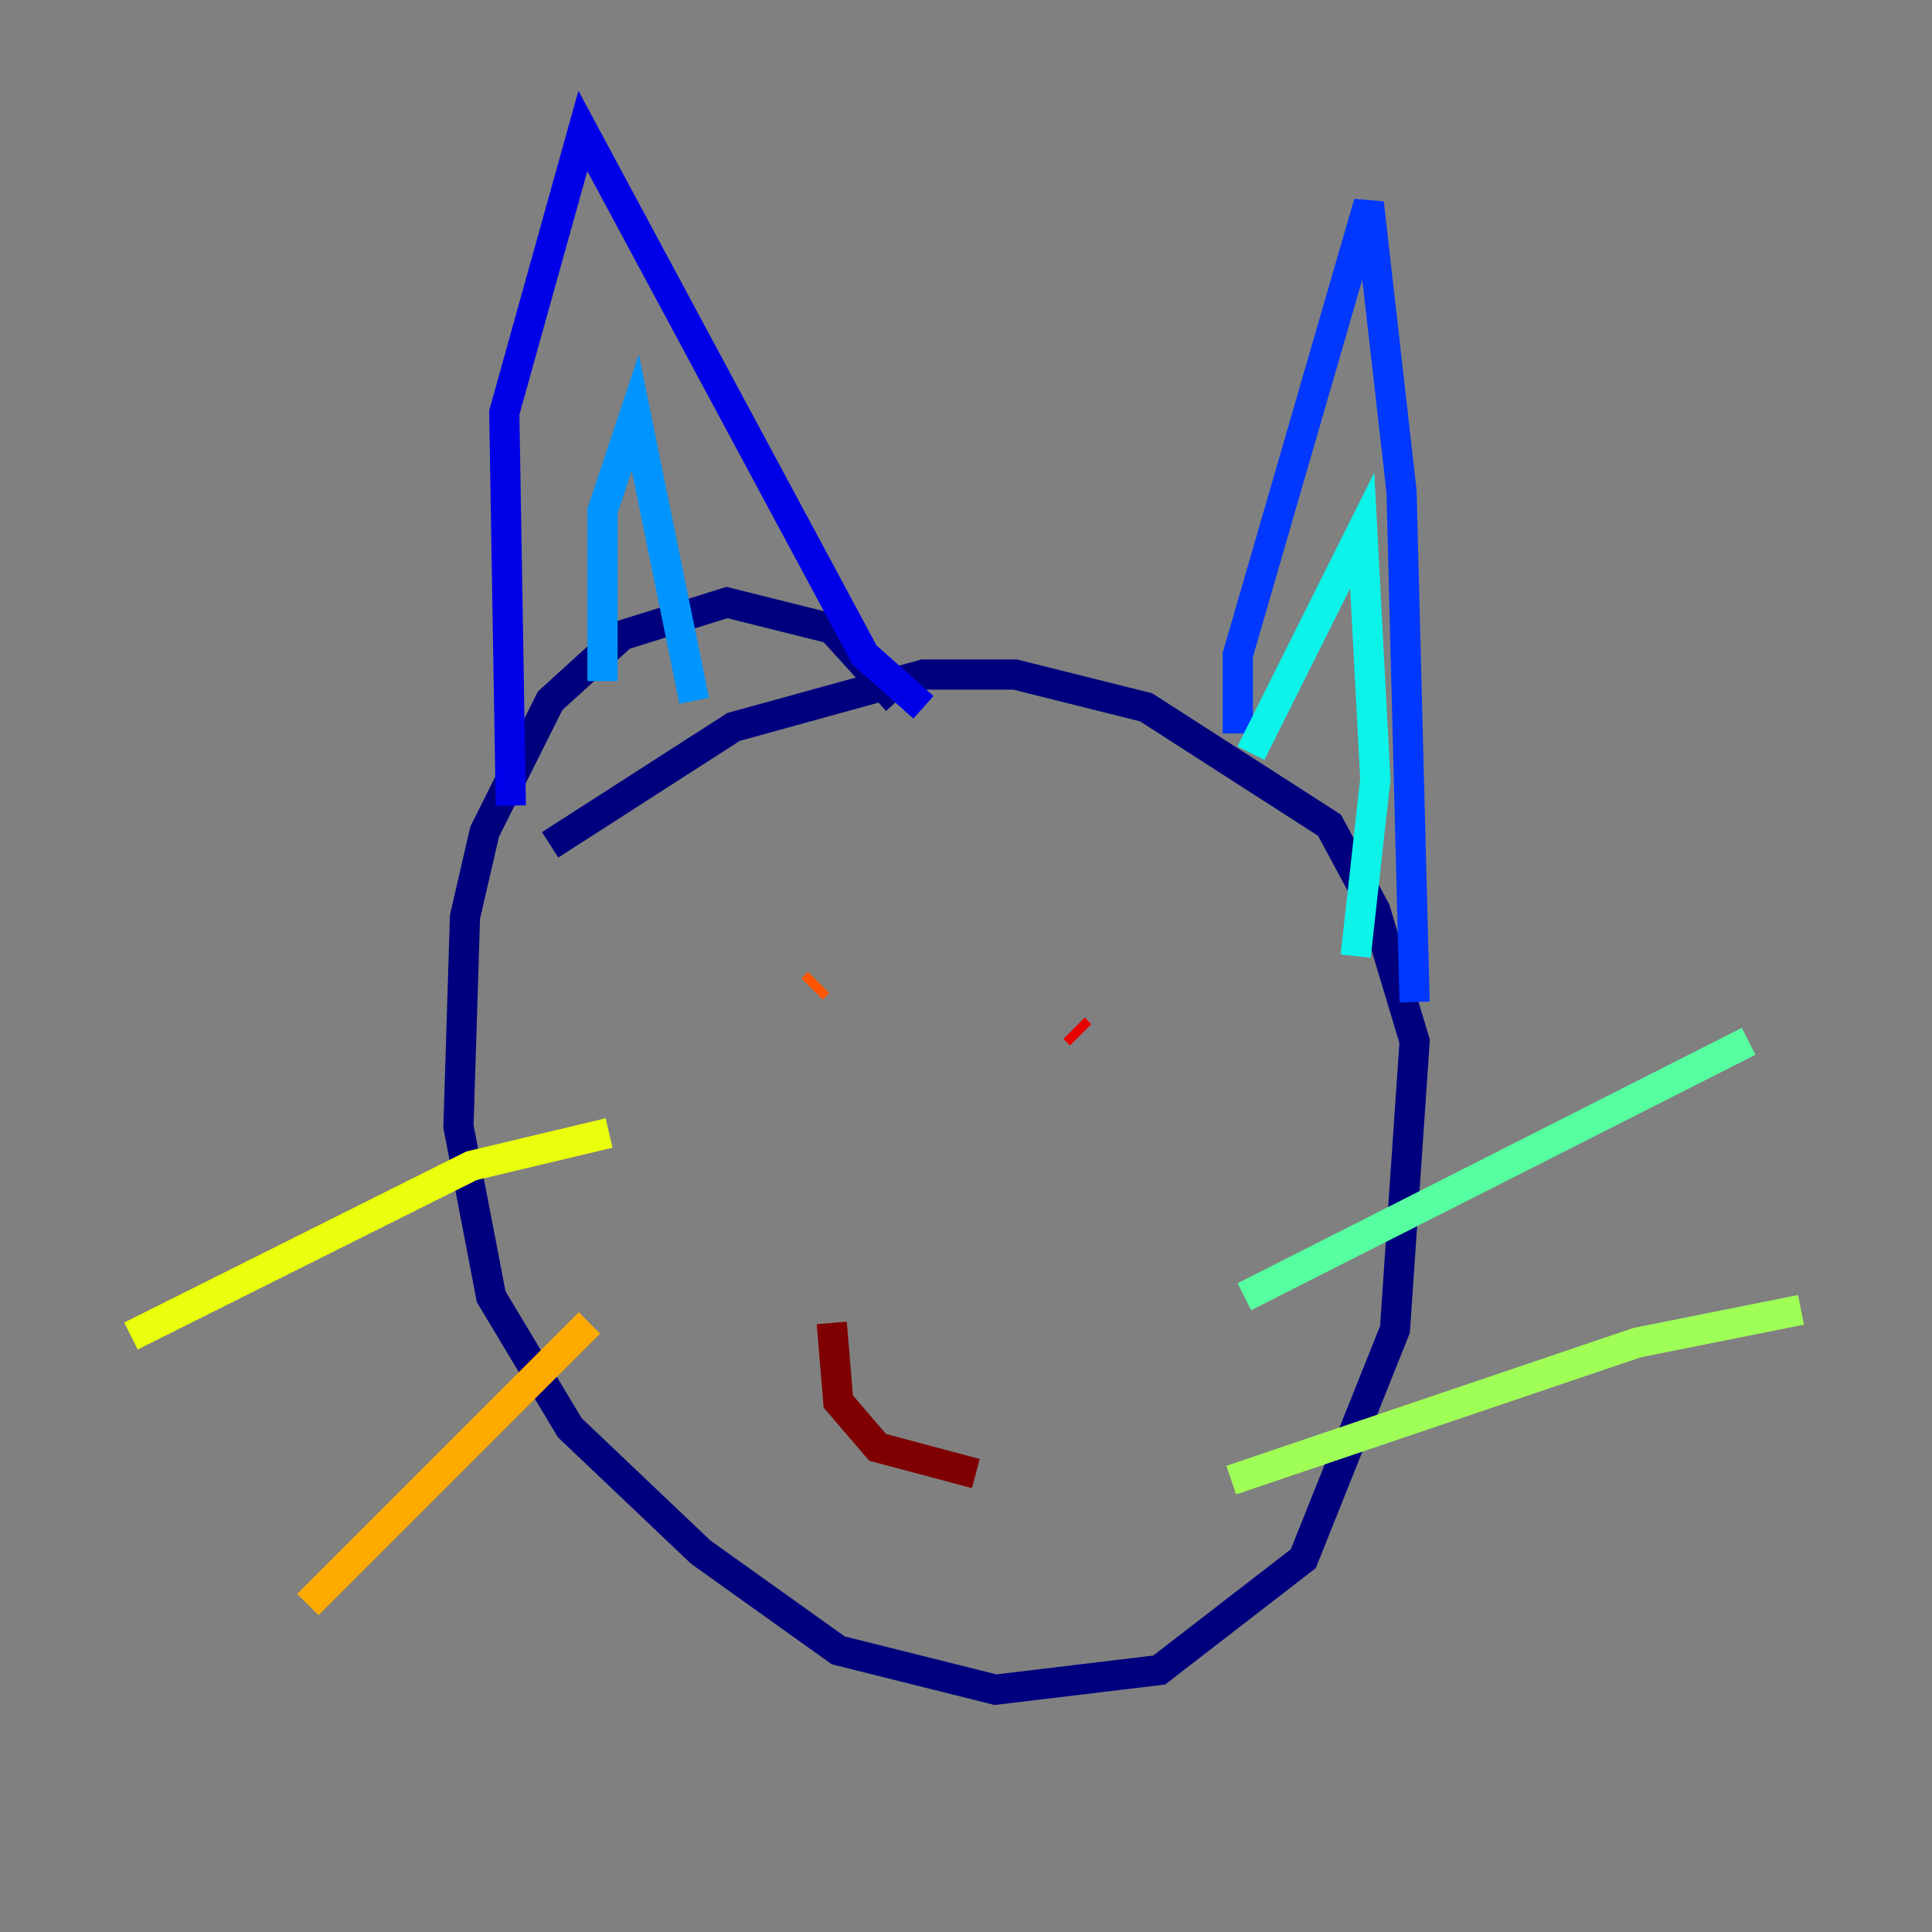 <?xml version="1.0" encoding="utf-8" ?>
<svg baseProfile="tiny" height="128" version="1.2" viewBox="0,0,128,128" width="128" xmlns="http://www.w3.org/2000/svg" xmlns:ev="http://www.w3.org/2001/xml-events" xmlns:xlink="http://www.w3.org/1999/xlink"><rect x="0" y="0" width="128" height="128" fill="#808080" stroke="none"/><defs /><polyline fill="none" points="59.444,46.427 55.105,41.654 48.163,39.919 41.22,42.088 36.447,46.427 32.108,55.105 30.807,60.746 30.373,74.63 32.542,85.912 37.749,94.59 46.427,102.834 55.539,109.342 65.953,111.946 76.8,110.644 86.346,103.268 92.42,88.081 93.722,68.99 91.119,60.312 88.081,54.671 75.932,46.861 67.254,44.691 61.18,44.691 48.597,48.163 36.447,55.973" stroke="#00007f" stroke-width="2" /><polyline fill="none" points="33.844,53.37 33.41,27.336 38.617,8.678 57.275,43.39 61.18,46.861" stroke="#0000e8" stroke-width="2" /><polyline fill="none" points="82.007,48.597 82.007,43.39 90.685,13.451 92.854,32.542 93.722,66.386" stroke="#0038ff" stroke-width="2" /><polyline fill="none" points="39.919,45.125 39.919,33.844 42.088,27.336 45.993,46.427" stroke="#0094ff" stroke-width="2" /><polyline fill="none" points="82.875,49.898 90.251,35.146 91.119,51.634 89.817,63.349" stroke="#0cf4ea" stroke-width="2" /><polyline fill="none" points="82.441,85.912 115.851,68.99" stroke="#56ffa0" stroke-width="2" /><polyline fill="none" points="81.573,98.061 108.475,88.949 119.322,86.78" stroke="#a0ff56" stroke-width="2" /><polyline fill="none" points="40.352,75.064 31.241,77.234 8.678,88.515" stroke="#eaff0c" stroke-width="2" /><polyline fill="none" points="39.051,87.647 20.393,106.305" stroke="#ffaa00" stroke-width="2" /><polyline fill="none" points="53.803,65.519 54.237,65.085" stroke="#ff5500" stroke-width="2" /><polyline fill="none" points="71.159,68.122 71.593,68.556" stroke="#e80000" stroke-width="2" /><polyline fill="none" points="55.105,87.647 55.539,92.854 58.142,95.891 64.651,97.627" stroke="#7f0000" stroke-width="2" /></svg>